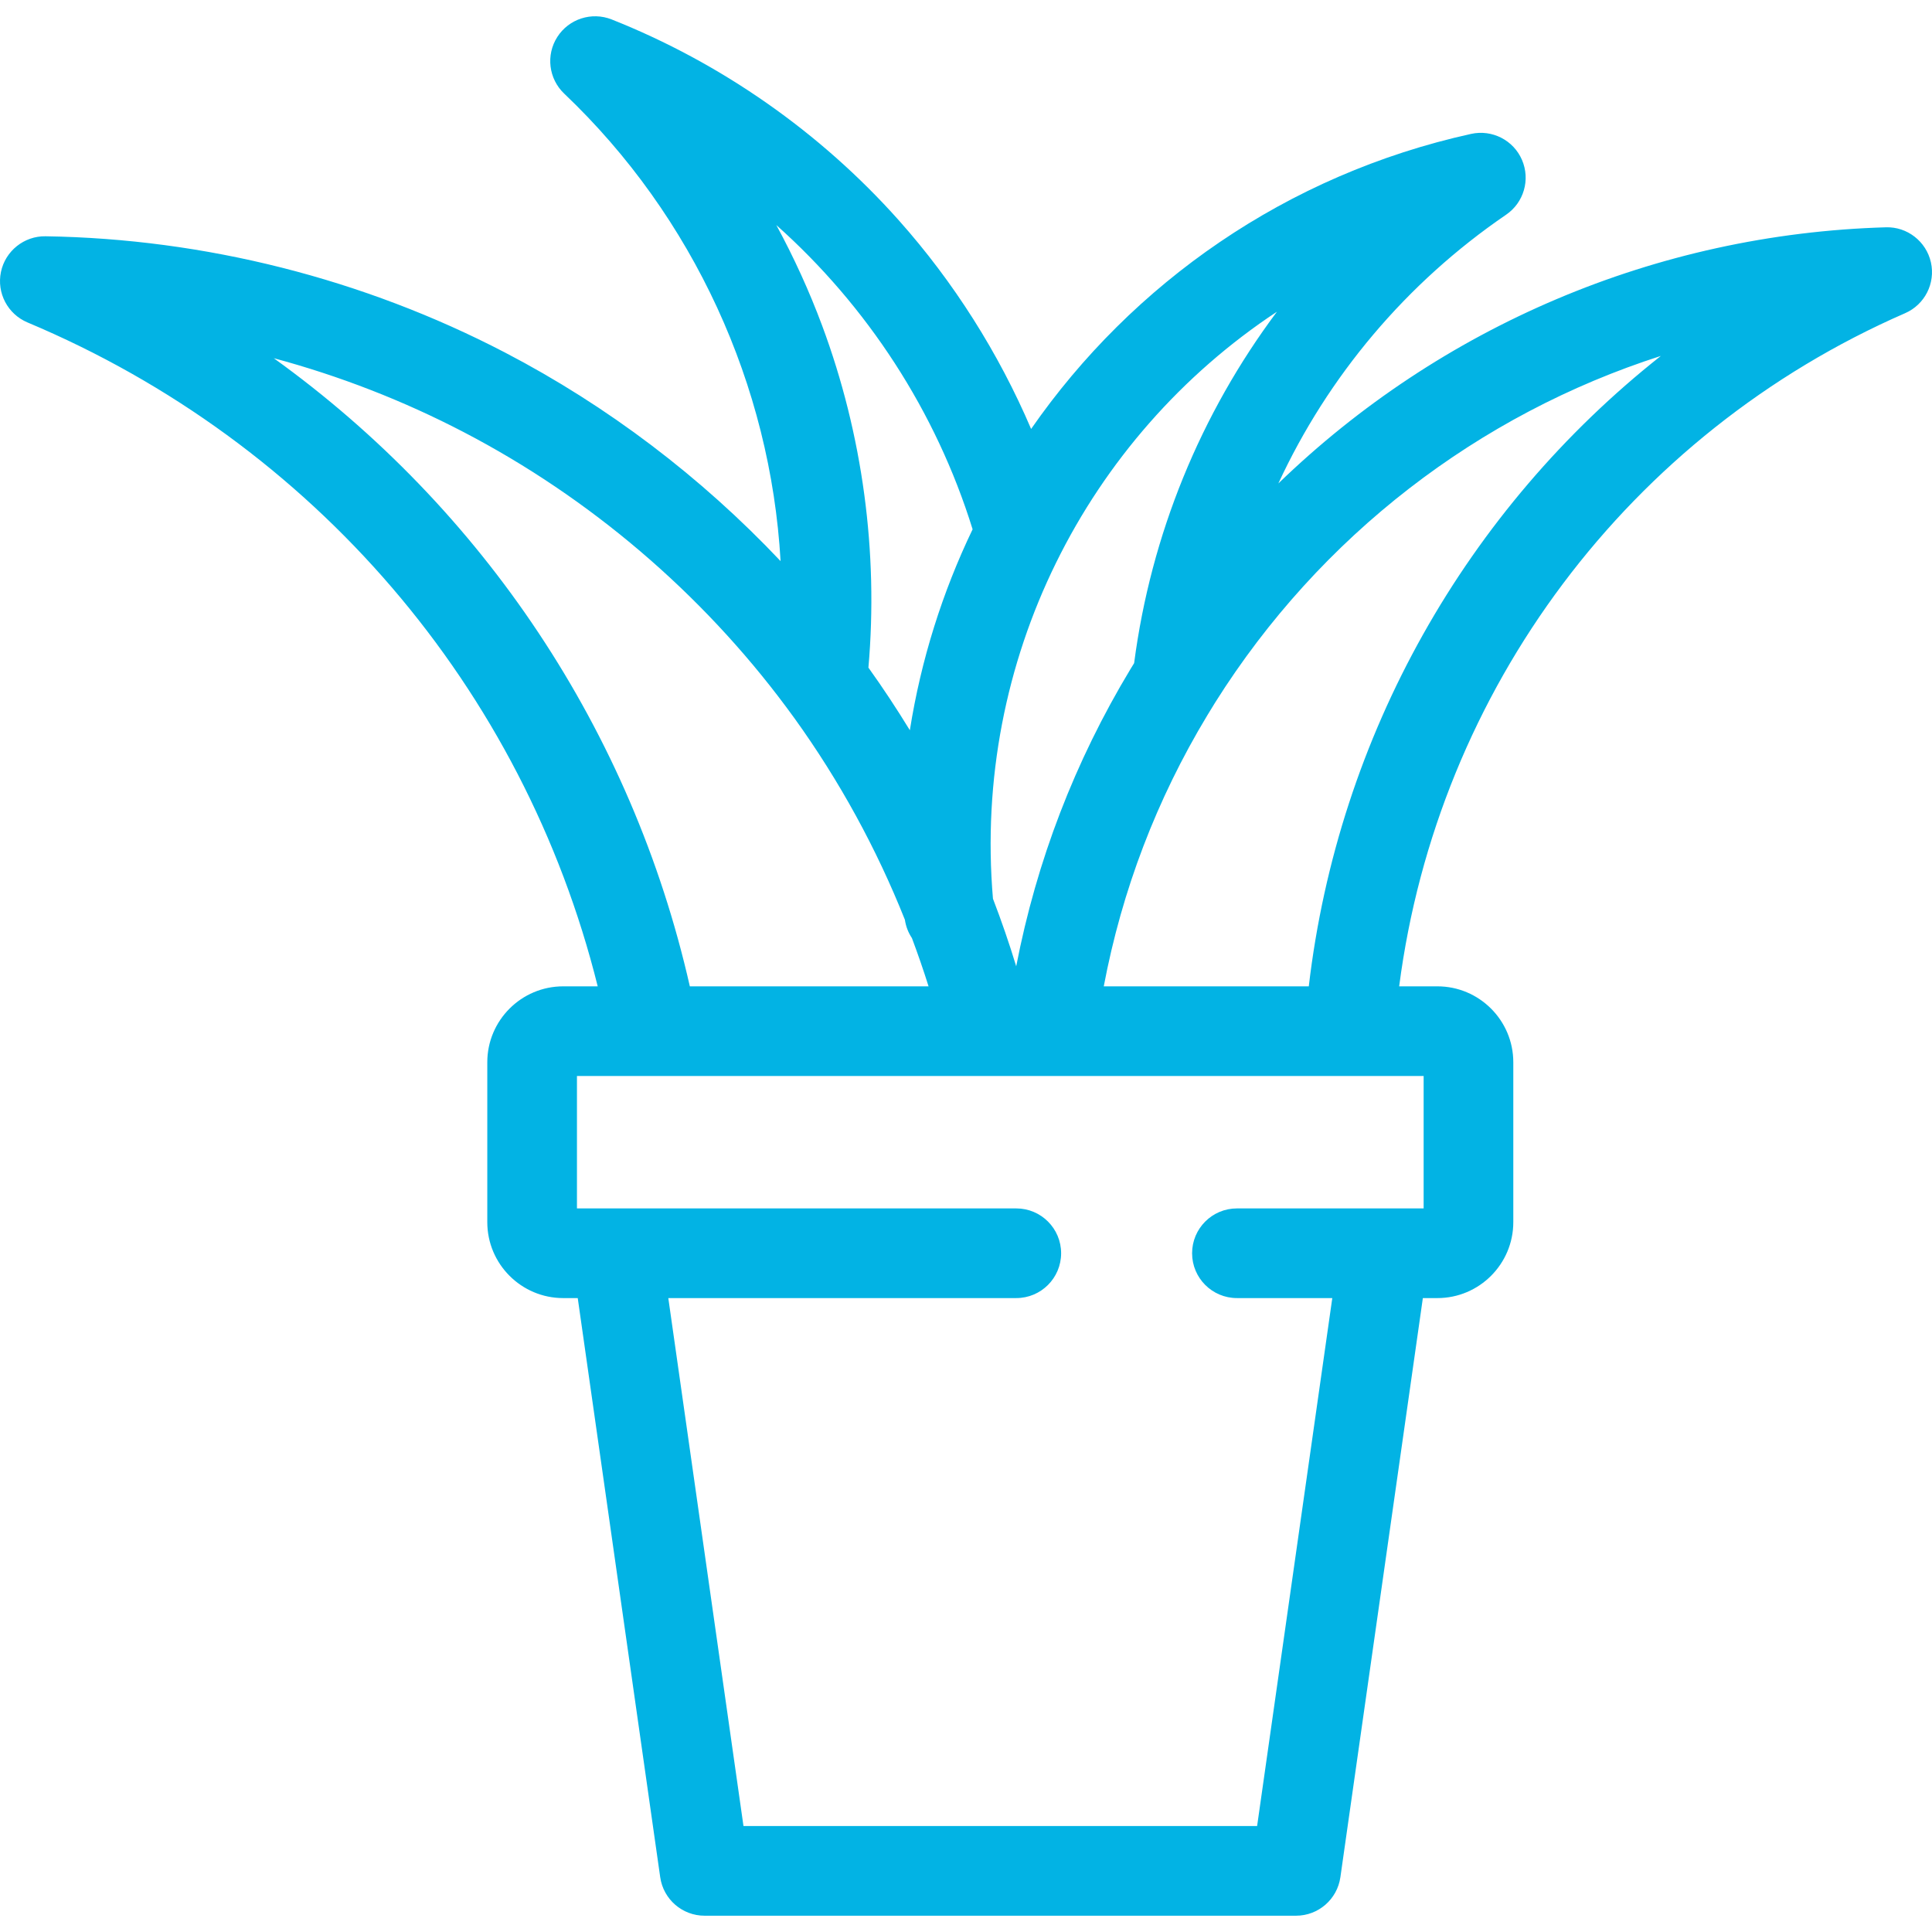 <?xml version="1.0" encoding="iso-8859-1"?>
<!-- Generator: Adobe Illustrator 19.0.0, SVG Export Plug-In . SVG Version: 6.00 Build 0)  -->
<svg xmlns="http://www.w3.org/2000/svg" xmlns:xlink="http://www.w3.org/1999/xlink" version="1.1" id="Layer_1" x="0px" y="0px" viewBox="0 0 512 512" style="enable-background:new 0 0 512 512;" xml:space="preserve" width="512px" height="512px">
<g>
	<g>
		<path d="M511.711,69.517c-1.247-5.548-6.297-9.469-11.94-9.279c-60.987,1.776-118.089,26.375-160.995,67.883    c13.153-28.4,33.859-53.114,60.357-71.221c4.705-3.208,6.463-9.302,4.206-14.53c-2.257-5.227-7.9-8.102-13.46-6.891    c-48.963,10.798-89.794,39.577-116.624,78.196c-8.619-20.158-20.511-38.96-35.075-55.303    c-20.767-23.309-47.082-41.712-76.093-53.224c-5.299-2.091-11.334-0.143-14.399,4.657c-3.065,4.788-2.293,11.084,1.83,15.005    c34.304,32.598,54.685,77.367,57.343,123.891c-21.065-22.305-45.888-41.147-73.06-55.293    C96.352,73.914,54.26,63.257,12.062,62.616c-5.643-0.095-10.645,3.873-11.809,9.445C-0.912,77.632,2.035,83.24,7.286,85.45    c75.85,31.862,131.467,96.997,151.113,175.94h-9.145c-11.091,0-20.116,9.024-20.116,20.116v42.384    c0,11.093,9.024,20.117,20.116,20.117h3.853l21.855,153.473c0.834,5.855,5.847,10.205,11.761,10.205h156.732    c5.915,0,10.927-4.351,11.761-10.205l21.855-153.473h3.853c11.091,0,20.116-9.024,20.116-20.117v-42.384    c0-11.091-9.024-20.116-20.116-20.116h-10.13C381,182.741,431.675,114.946,504.867,83.002    C510.083,80.732,512.958,75.077,511.711,69.517z M338.401,82.609c-20.219,27.047-33.387,59.039-37.845,93.128    c-0.324,0.526-0.652,1.051-0.968,1.581c-14.732,24.426-24.889,50.848-30.283,78.766c-1.832-6.047-3.9-12.03-6.16-17.914    C257.758,174.932,288.019,115.885,338.401,82.609z M205.734,59.643c24.073,21.45,42.301,49.329,52.017,80.627    c-8.013,16.673-13.672,34.586-16.631,53.249c-3.462-5.654-7.109-11.196-10.979-16.592c2.668-30.567-1.536-61.793-12.253-90.6    C214.478,77.167,210.403,68.245,205.734,59.643z M72.556,94.929c17.405,4.681,34.298,11.239,50.265,19.555    c33.467,17.417,63.037,42.626,85.562,72.921c0.737,0.986,1.473,1.996,2.198,2.994c11.901,16.54,21.711,34.479,29.223,53.34    c0.264,1.793,0.914,3.438,1.865,4.86c1.578,4.221,3.06,8.484,4.408,12.789h-63.263C167.459,193.654,127.995,134.815,72.556,94.929    z M377.278,285.149v35.094h0h-49.481c-6.56,0-11.88,5.32-11.88,11.88s5.32,11.88,11.88,11.88h25.274L333.147,483.92H197.031    l-19.924-139.917h92.221c6.56,0,11.88-5.32,11.88-11.88s-5.32-11.88-11.88-11.88H152.899v-35.094H377.278z M346.842,261.388    h-54.333c4.819-25.457,14.007-49.557,27.43-71.797c0.546-0.903,2.103-3.433,2.103-3.433    c27.812-44.207,69.82-76.331,118.102-91.835C388.704,134.986,354.652,194.779,346.842,261.388z" fill="#02b3e4"/>
	</g>
</g>
<g>
</g>
<g>
</g>
<g>
</g>
<g>
</g>
<g>
</g>
<g>
</g>
<g>
</g>
<g>
</g>
<g>
</g>
<g>
</g>
<g>
</g>
<g>
</g>
<g>
</g>
<g>
</g>
<g>
</g>
</svg>

